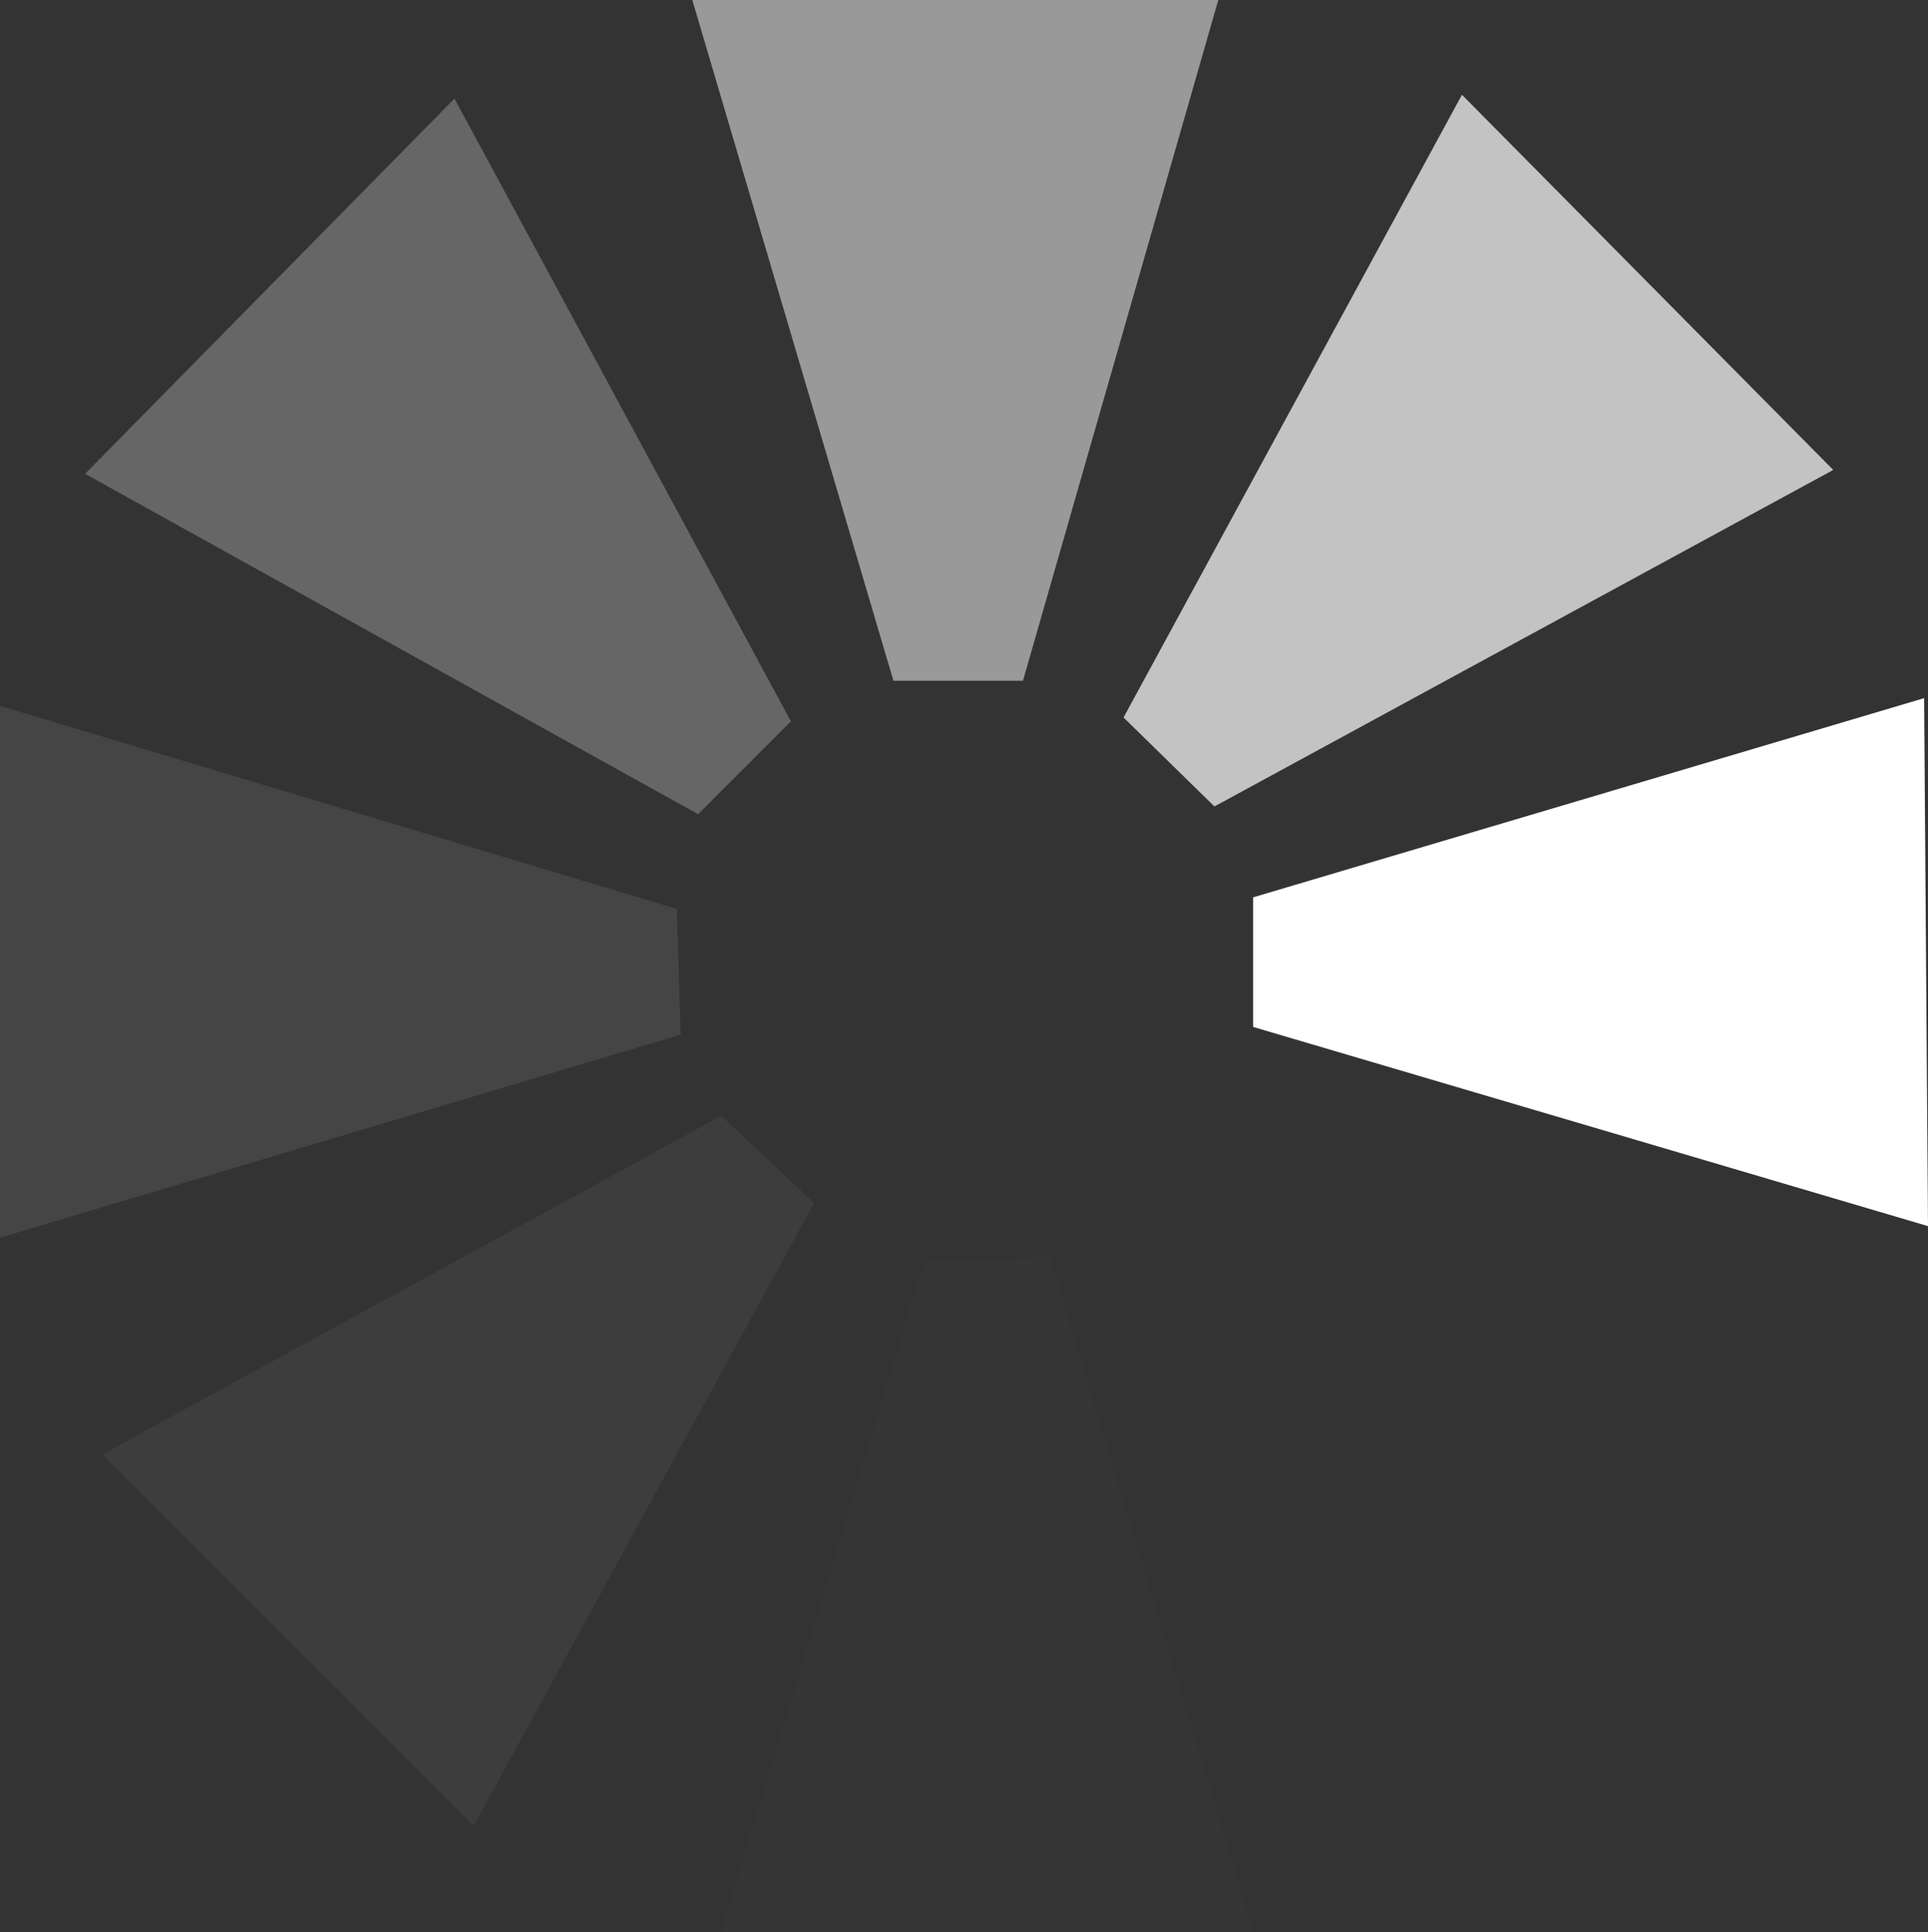 <?xml version="1.0" encoding="UTF-8" standalone="no"?>
<svg xmlns:xlink="http://www.w3.org/1999/xlink" height="49.95px" width="49.85px" xmlns="http://www.w3.org/2000/svg">
  <rect width="100%" height="100%" fill="#333333" stroke="none"/>
  <g transform="matrix(1.0, 0.0, 0.0, 1.0, 0.15, 0.15)">
    <path d="M28.9 18.4 L37.65 2.3 47.25 12.0 31.25 20.7 28.9 18.4" fill="#ffffff" fill-opacity="0.706" fill-rule="evenodd" stroke="none"/>
    <path d="M27.0 32.35 L32.25 49.8 18.5 49.8 23.75 32.45 27.0 32.35" fill="#ffffff" fill-opacity="0.008" fill-rule="evenodd" stroke="none"/>
    <path d="M49.7 31.55 L32.25 26.4 32.25 23.05 49.6 17.9 49.7 31.55" fill="#ffffff" fill-rule="evenodd" stroke="none"/>
    <path d="M31.55 28.7 L47.65 37.45 37.95 47.05 29.3 31.05 31.55 28.7" fill="#ffffff" fill-opacity="0.0" fill-rule="evenodd" stroke="none"/>
    <path d="M31.35 -0.15 L26.3 17.45 22.95 17.45 17.75 -0.15 31.35 -0.15" fill="#ffffff" fill-opacity="0.498" fill-rule="evenodd" stroke="none"/>
    <path d="M17.45 26.6 L-0.15 31.85 -0.15 18.1 17.35 23.35 17.45 26.6" fill="#ffffff" fill-opacity="0.086" fill-rule="evenodd" stroke="none"/>
    <path d="M18.5 28.7 L20.9 30.95 12.1 47.05 2.5 37.45 18.5 28.7" fill="#ffffff" fill-opacity="0.047" fill-rule="evenodd" stroke="none"/>
    <path d="M2.05 12.1 L11.6 2.4 20.3 18.5 17.9 20.9 2.05 12.1" fill="#ffffff" fill-opacity="0.251" fill-rule="evenodd" stroke="none"/>
  </g>
</svg>
